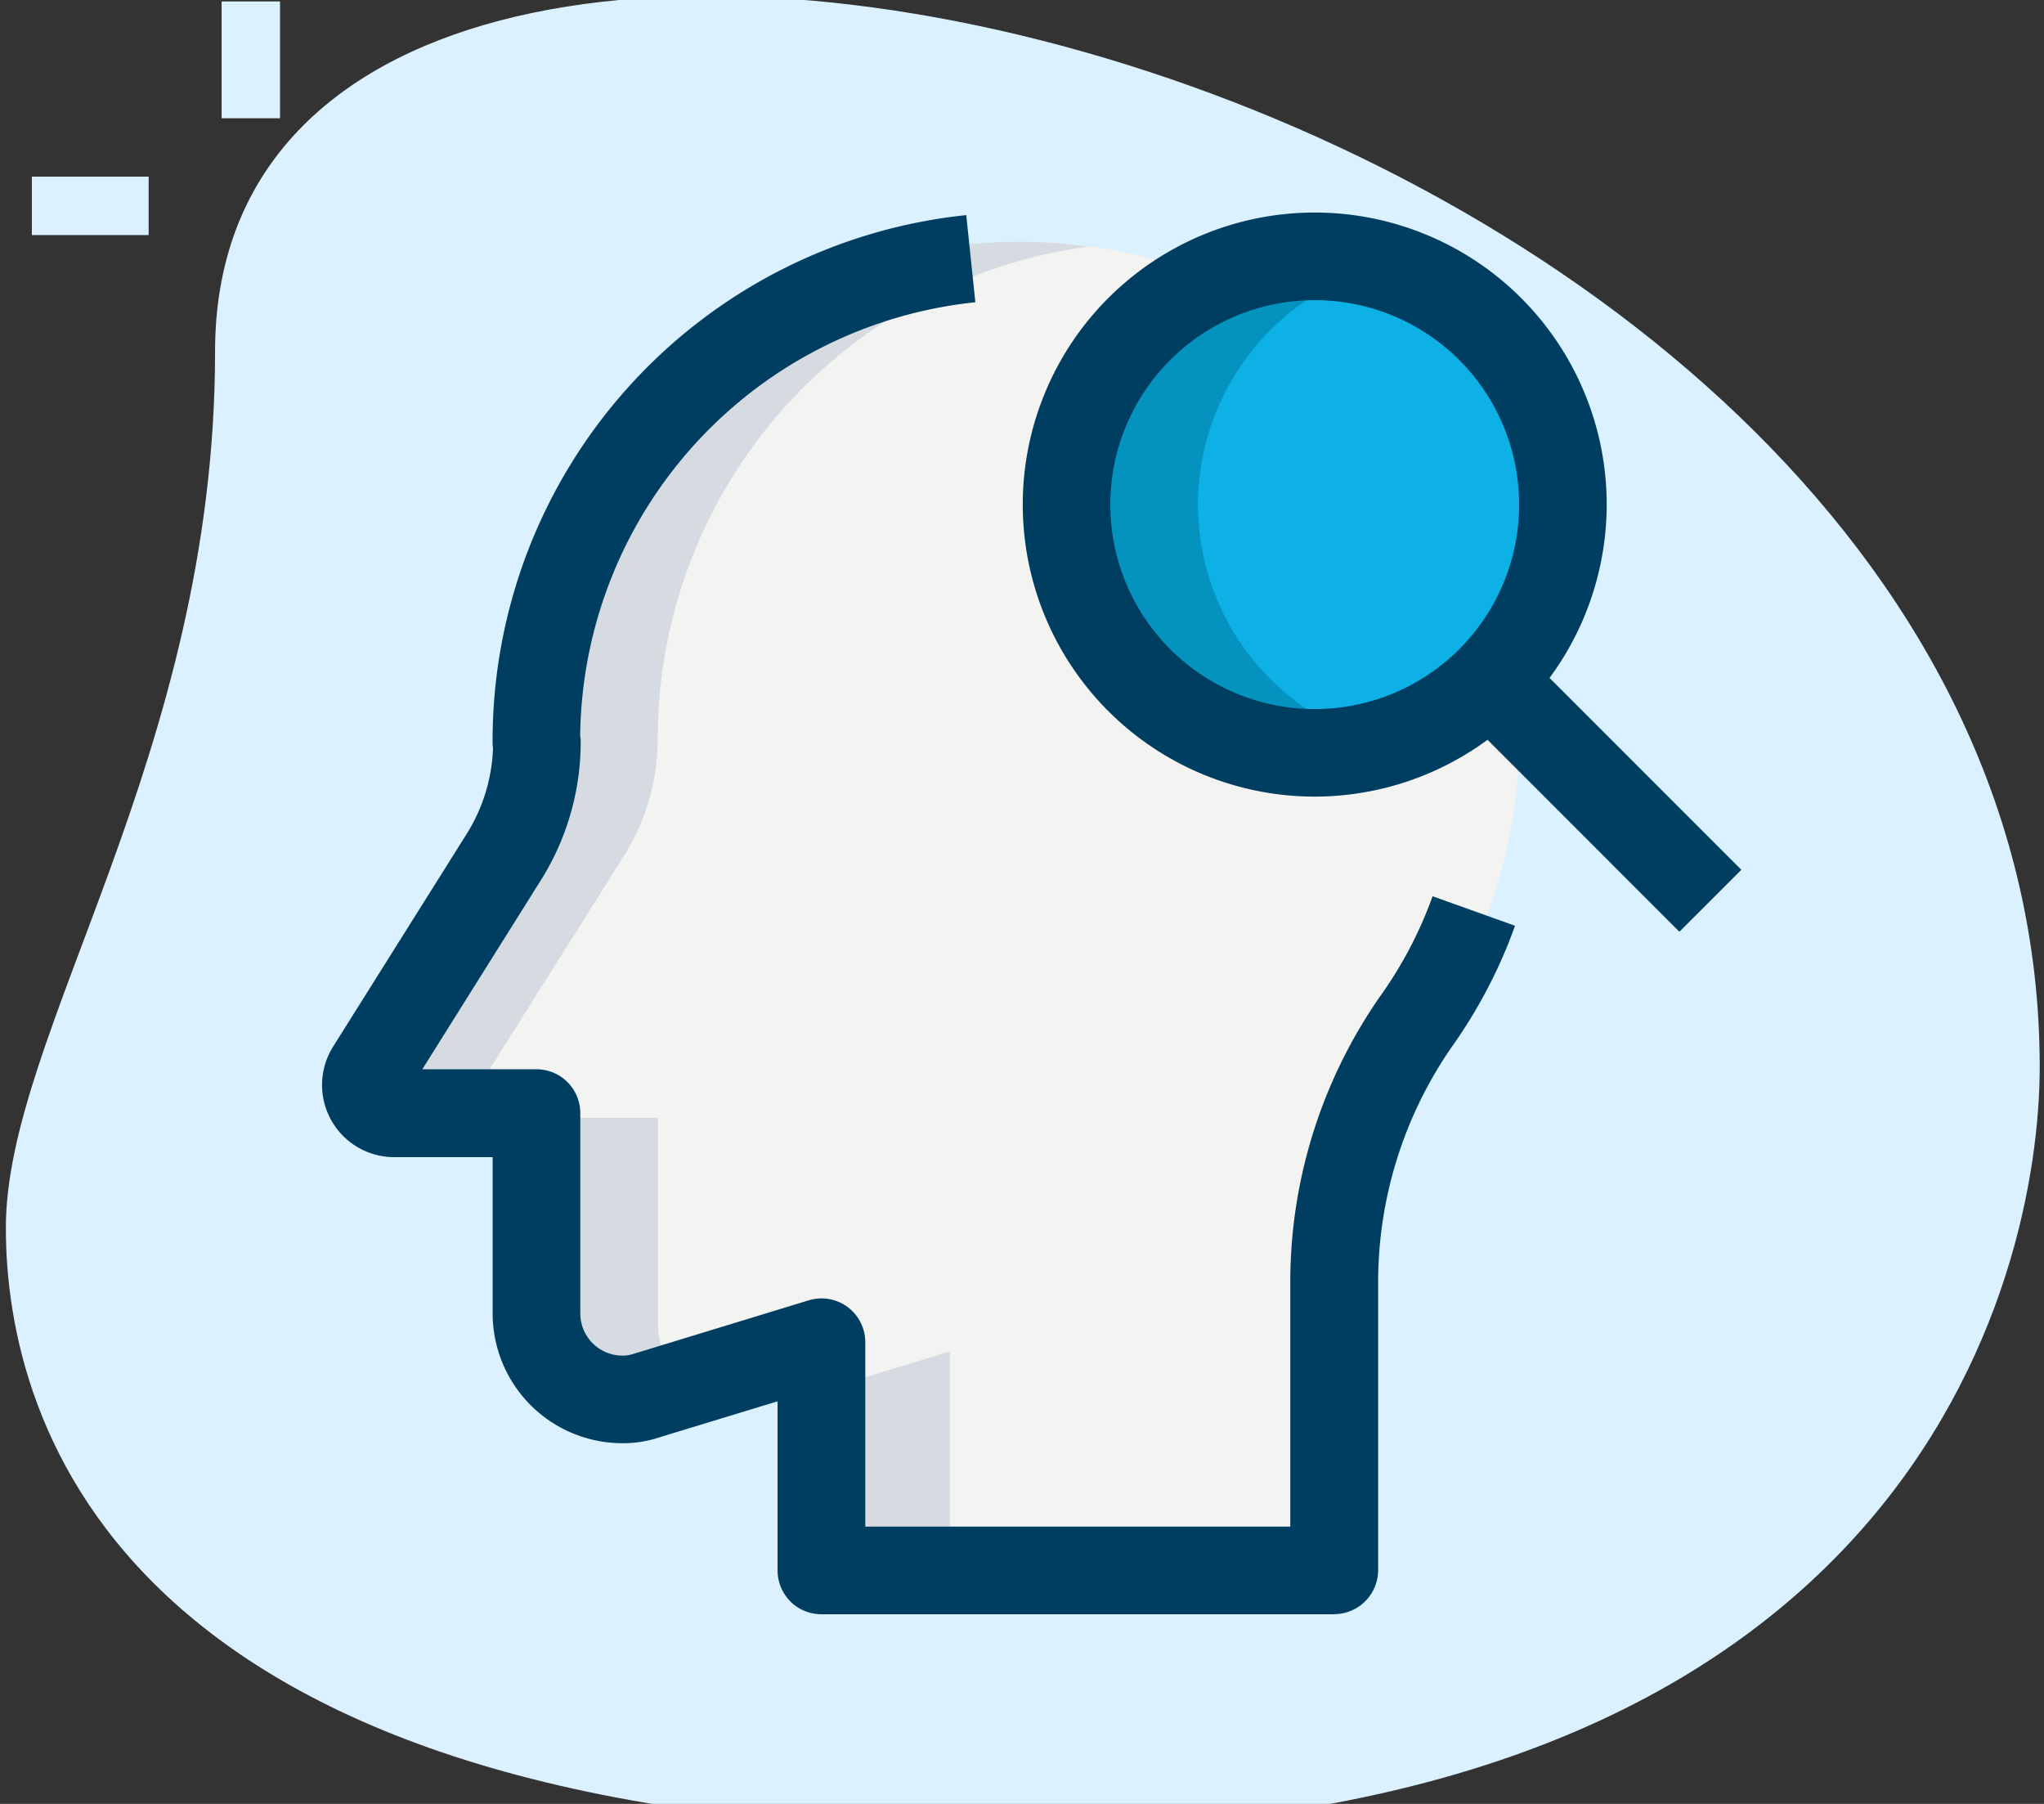 <svg xmlns="http://www.w3.org/2000/svg" xmlns:xlink="http://www.w3.org/1999/xlink" width="51" height="45" viewBox="0 0 51 45">
  <rect x="0" y="0" width="51" height="45" fill="#333333" stroke="none"/>
  <defs>
    <clipPath id="clip-path">
      <rect id="Rectangle_14414" data-name="Rectangle 14414" width="51" height="45" transform="translate(0)" fill="none"/>
    </clipPath>
  </defs>
  <g id="Group_30561" data-name="Group 30561" transform="translate(0.146 -0.205)">
    <g id="Group_30558" data-name="Group 30558" transform="translate(-0.145 0.205)">
      <g id="Group_30557" data-name="Group 30557" clip-path="url(#clip-path)">
        <path id="Path_15479" data-name="Path 15479" d="M5.45,9.3c0,10.078-5.22,17-5.22,21.854S3.022,46.2,25.36,46.2s25.617-13.72,25.617-19.061C50.979,2.131,5.45-8.552,5.45,9.3" transform="translate(-0.085 -0.529)" fill="#dbf1ff"/>
      </g>
    </g>
    <rect id="Rectangle_14415" data-name="Rectangle 14415" width="1.457" height="2.914" transform="translate(5.384 0.241)" fill="#dbf1ff"/>
    <rect id="Rectangle_14416" data-name="Rectangle 14416" width="2.914" height="1.457" transform="translate(0.649 4.612)" fill="#dbf1ff"/>
    <g id="Group_30560" data-name="Group 30560" transform="translate(-0.145 0.205)">
      <g id="Group_30559" data-name="Group 30559" clip-path="url(#clip-path)">
        <path id="Path_15480" data-name="Path 15480" d="M80.087,45.332a12.379,12.379,0,0,1,10.133,19.5,11.649,11.649,0,0,0-2.12,6.69v7.323H74.988V73.014l-4.458,1.355a1.913,1.913,0,0,1-.641.1A2.183,2.183,0,0,1,67.7,72.285v-5.1H64.061a.721.721,0,0,1-.729-.728.729.729,0,0,1,.117-.393l3.4-5.4A5.5,5.5,0,0,0,67.7,57.72v0A12.392,12.392,0,0,1,80.087,45.332" transform="translate(-54.568 -39.301)" fill="#f3f3f1"/>
        <path id="Path_15481" data-name="Path 15481" d="M206.384,54.192A6.192,6.192,0,1,1,200.192,48a6.192,6.192,0,0,1,6.192,6.192" transform="translate(-167.389 -41.604)" fill="#0db1e5"/>
        <path id="Path_15482" data-name="Path 15482" d="M197.278,54.192a6.174,6.174,0,0,1,4.553-5.944A6.1,6.1,0,0,0,200.192,48a6.192,6.192,0,0,0,0,12.384,6.079,6.079,0,0,0,1.639-.248,6.173,6.173,0,0,1-4.553-5.944" transform="translate(-167.389 -41.604)" fill="#0493bf"/>
        <path id="Path_15483" data-name="Path 15483" d="M98.61,210.432v-5.1H95.332v5.1a2.183,2.183,0,0,0,2.185,2.185,1.913,1.913,0,0,0,.641-.1l1.273-.388a2.165,2.165,0,0,1-.822-1.7" transform="translate(-82.197 -177.447)" fill="#d5dbe1"/>
        <path id="Path_15484" data-name="Path 15484" d="M66.61,66.457a.729.729,0,0,1,.117-.393l3.4-5.4a5.5,5.5,0,0,0,.851-2.943v0A12.387,12.387,0,0,1,81.726,45.453,12.3,12.3,0,0,0,67.7,57.716v0a5.542,5.542,0,0,1-.851,2.943l-3.4,5.4a.729.729,0,0,0-.117.393.721.721,0,0,0,.729.728h3.278a.721.721,0,0,1-.729-.728" transform="translate(-54.568 -39.301)" fill="#d5dbe1"/>
        <path id="Path_15485" data-name="Path 15485" d="M148.668,249v4.831h3.278V248Z" transform="translate(-128.248 -214.287)" fill="#d5dbe1"/>
        <path id="Path_15486" data-name="Path 15486" d="M83.248,75.371H70.457a1.093,1.093,0,0,1-1.093-1.093V70.059l-2.93.893a2.877,2.877,0,0,1-.945.152,3.239,3.239,0,0,1-3.234-3.236v-3.9H59.807A1.8,1.8,0,0,1,58.281,61.2l3.324-5.292a4.307,4.307,0,0,0,.659-2.133,1.413,1.413,0,0,1-.01-.157,13.184,13.184,0,0,1,11.818-13.15l.227,2.174a11,11,0,0,0-9.86,10.809,1.05,1.05,0,0,1,.013.166,6.48,6.48,0,0,1-1,3.452L60.5,61.776h2.849a1.093,1.093,0,0,1,1.093,1.093v5a1.052,1.052,0,0,0,1.049,1.05.84.84,0,0,0,.263-.039l4.387-1.34a1.092,1.092,0,0,1,1.412,1.045v4.6H82.157V67.11a12.469,12.469,0,0,1,2.251-7.167,10.275,10.275,0,0,0,1.3-2.483l2.057.736a12.494,12.494,0,0,1-1.563,3,10.306,10.306,0,0,0-1.853,5.912v7.168a1.1,1.1,0,0,1-1.1,1.093" transform="translate(-49.964 -35.102)" fill="#003e61"/>
        <path id="Path_15487" data-name="Path 15487" d="M193.284,54.569a7.285,7.285,0,1,1,7.285-7.285,7.293,7.293,0,0,1-7.285,7.285m0-12.384a5.1,5.1,0,1,0,5.1,5.1,5.1,5.1,0,0,0-5.1-5.1" transform="translate(-160.481 -34.697)" fill="#003e61"/>
        <rect id="Rectangle_14417" data-name="Rectangle 14417" width="2.185" height="8.506" transform="translate(35.888 17.228) rotate(-44.997)" fill="#003e61"/>
      </g>
    </g>
  </g>
</svg>
